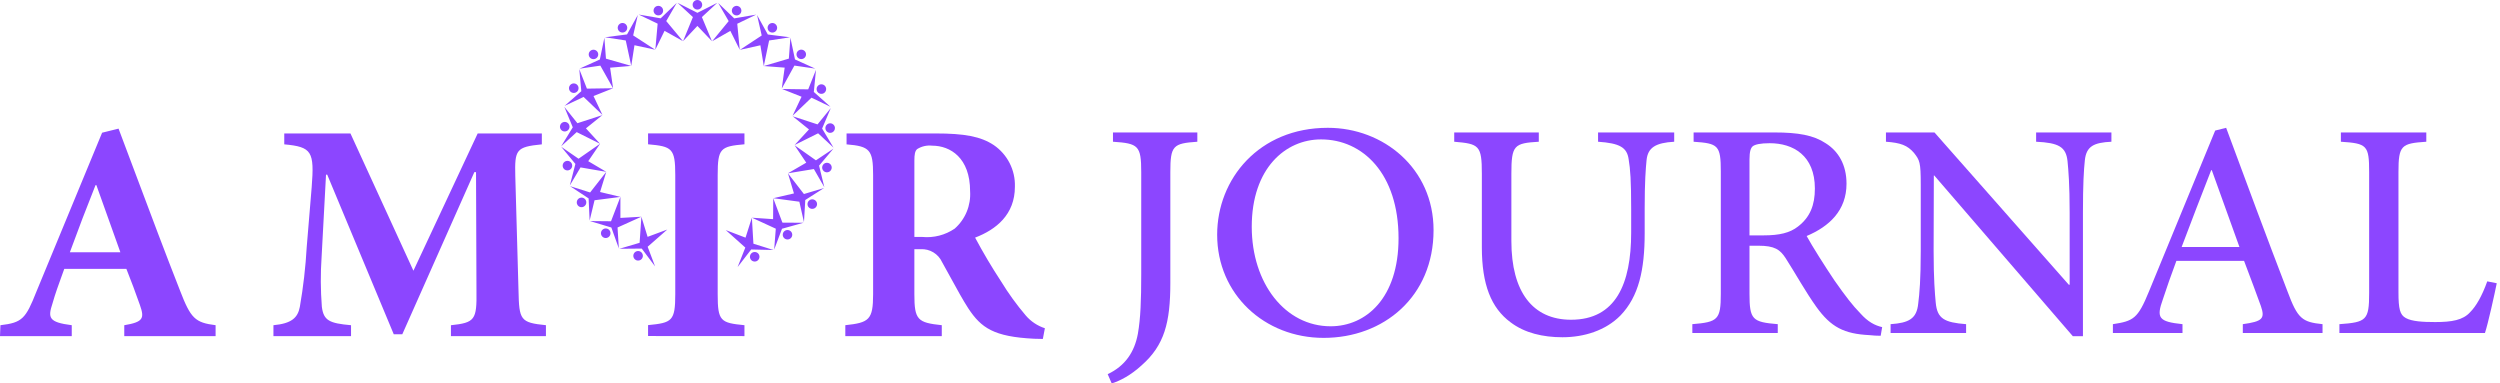 <svg width="652" height="100" viewBox="0 0 652 100" fill="none" xmlns="http://www.w3.org/2000/svg">
<path fill-rule="evenodd" clip-rule="evenodd" d="M183.04 0.775C182.848 0.306 182.391 3.9585e-05 181.885 3.89223e-09C181.201 -5.34107e-05 180.645 0.55 180.636 1.233C180.63 1.74 180.93 2.2 181.396 2.398C181.862 2.597 182.402 2.494 182.762 2.138C183.123 1.782 183.233 1.243 183.04 0.775ZM183.053 4.453L187.077 0.725L181.879 3.345L176.686 0.725L180.711 4.453L178.135 10.745L181.882 6.76L185.682 10.751L183.053 4.453ZM56.228 87.655V84.811C50.87 84.146 49.743 83.025 46.961 75.812C43.064 65.904 39.302 55.871 35.523 45.795L35.523 45.794L35.522 45.792L35.521 45.79L35.516 45.777L35.516 45.776C33.989 41.705 32.46 37.627 30.918 33.547L26.628 34.612L9.48 76.096C6.694 83.14 5.798 84.146 0.112 84.814L0 87.659H18.712V84.814C12.627 84.037 12.468 82.859 13.695 79.119C14.418 76.569 15.286 74.189 16.082 72.005L16.082 72.005L16.083 72.003L16.083 72.002L16.084 72C16.319 71.356 16.547 70.729 16.764 70.12H32.96C34.204 73.24 35.382 76.386 36.492 79.556C37.712 83.031 37.388 83.98 32.41 84.817V87.662L56.228 87.655ZM194.153 84.811V87.655L169.015 87.636V84.792C175.272 84.186 176.109 83.746 176.109 76.724V45.643C176.109 38.674 175.26 38.184 169.015 37.631V34.783H194.153V37.631C187.896 38.181 187.172 38.674 187.172 45.643V76.742C187.172 83.764 187.909 84.202 194.153 84.811ZM272.504 85.607C270.571 84.977 268.848 83.828 267.524 82.285C265.154 79.501 263.005 76.536 261.098 73.417C258.662 69.706 256.396 65.887 254.307 61.971C259.821 59.863 264.686 55.951 264.686 48.7C264.826 44.366 262.738 40.261 259.153 37.822C255.759 35.58 251.506 34.803 243.95 34.803H220.785V37.65C226.867 38.144 227.707 39.096 227.707 45.625V76.743C227.707 83.425 226.655 84.146 220.46 84.811V87.656H245.617V84.811C239.304 84.146 238.467 83.425 238.467 76.743V64.99H240.087C242.483 64.85 244.718 66.201 245.708 68.387C246.53 69.841 247.322 71.291 248.094 72.705C249.632 75.521 251.089 78.188 252.536 80.427C255.893 85.498 259.137 87.83 269.741 88.346C270.326 88.346 270.889 88.367 271.325 88.383H271.325L271.326 88.383L271.326 88.383C271.601 88.393 271.826 88.402 271.973 88.402L272.504 85.607ZM238.47 61.799V41.884C238.47 40.27 238.623 39.386 239.195 38.884C240.359 38.152 241.737 37.837 243.104 37.991C247.853 37.991 253.002 41.163 253.002 49.874C253.248 53.575 251.761 57.181 248.977 59.632C246.499 61.317 243.51 62.083 240.528 61.796L238.47 61.799ZM142.378 87.655V84.811C135.665 84.146 135.397 83.424 135.228 75.849L134.388 45.946C134.216 39.033 134.56 38.315 141.311 37.647V34.799H124.584L107.82 70.607L91.396 34.799H74.135V37.647C81.382 38.312 82.01 39.52 81.286 48.831L79.99 64.443C79.697 69.668 79.098 74.872 78.198 80.027C77.664 82.875 76.043 84.377 71.313 84.814V87.658H91.549V84.814C85.904 84.32 84.399 83.599 83.94 80.027C83.599 75.655 83.579 71.263 83.88 66.888L85.026 45.55H85.338L102.69 87.171H104.922L123.71 44.891H124.147L124.262 75.859C124.378 83.434 123.859 84.155 117.605 84.82V87.665L142.378 87.655ZM18.216 65.799H31.395L25.138 48.291H24.91C22.592 54.094 20.36 59.93 18.216 65.799ZM171.32 1.58C171.804 1.427 172.333 1.582 172.658 1.972C172.982 2.362 173.039 2.91 172.8 3.358C172.562 3.806 172.076 4.065 171.571 4.013C171.066 3.962 170.642 3.61 170.499 3.123C170.308 2.471 170.673 1.785 171.32 1.58ZM176.499 0.753L173.755 5.493L178.126 10.741L173.315 8.041L170.913 12.946L171.513 6.176L166.567 3.791L172.306 4.778L176.499 0.753ZM163.363 6.523C162.97 5.966 162.203 5.827 161.64 6.211C161.221 6.496 161.016 7.007 161.121 7.503C161.226 7.999 161.621 8.382 162.12 8.472C162.619 8.562 163.123 8.342 163.396 7.915C163.668 7.487 163.656 6.937 163.363 6.523ZM165.131 9.236L166.342 3.9L163.535 8.977L157.762 9.723L163.195 10.551L164.631 17.192L165.468 11.796L170.867 12.967L165.131 9.236ZM153.809 13.427C154.241 12.898 155.016 12.813 155.552 13.236C155.808 13.439 155.973 13.737 156.01 14.062C156.046 14.388 155.951 14.714 155.745 14.969C155.314 15.498 154.538 15.582 154.003 15.159C153.747 14.956 153.582 14.658 153.546 14.333C153.51 14.008 153.604 13.682 153.809 13.427ZM157.622 9.842L158.034 15.3L164.616 17.189L159.114 17.651L159.892 23.01L159.917 23.009L159.894 23.018L159.898 23.049L159.883 23.023L154.79 25.048L157.125 29.985L152.201 25.279L147.233 27.621L151.605 23.787L151.074 18.017L153.066 23.115L159.876 23.01L156.57 17.117L151.133 17.913L156.442 15.512L157.622 9.842ZM149.615 21.748C149.108 21.759 148.657 22.076 148.476 22.551C148.234 23.184 148.541 23.895 149.169 24.152C149.639 24.345 150.179 24.234 150.534 23.871C150.89 23.508 150.99 22.967 150.789 22.501C150.587 22.035 150.123 21.737 149.615 21.748ZM146.04 32.957C146.073 32.451 146.41 32.015 146.892 31.855C147.374 31.695 147.904 31.842 148.234 32.227C148.565 32.613 148.629 33.16 148.396 33.611C148.164 34.063 147.682 34.329 147.176 34.284C146.5 34.224 145.995 33.635 146.04 32.957ZM147.174 27.861L150.593 32.133L157.106 30.019L152.81 33.475L156.493 37.495L156.507 37.485L156.497 37.499L156.503 37.506L156.495 37.502L153.41 42.037L158.125 44.819L158.115 44.818L156.498 50.074L161.798 51.347L161.802 51.335V51.348L161.828 51.354L161.802 51.358V56.834L167.273 56.522L167.273 56.513L167.276 56.522L168.894 61.771L174.027 59.863L168.909 64.356L170.845 69.477L167.367 64.828L161.54 64.881L166.811 63.32L167.272 56.523L161.056 59.332L161.393 64.793L159.442 59.332L153.859 57.652L159.354 57.705L161.793 51.359L155.056 52.225L153.775 57.533L153.51 51.745L148.661 48.547L153.903 50.196L158.114 44.818L151.402 43.661L148.607 48.376L150.062 42.755L146.362 38.275L150.887 41.397L156.488 37.498L150.405 34.456L146.346 38.153L149.381 33.203L147.174 27.861ZM147.261 42.177C146.848 42.471 146.653 42.986 146.769 43.48C146.924 44.142 147.58 44.558 148.246 44.416C148.742 44.31 149.124 43.915 149.214 43.415C149.304 42.916 149.082 42.412 148.654 42.14C148.225 41.868 147.675 41.883 147.261 42.177ZM150.584 53.406C150.33 52.967 150.367 52.418 150.677 52.017C150.987 51.616 151.508 51.441 151.997 51.576C152.486 51.711 152.845 52.127 152.905 52.631C152.966 53.134 152.716 53.624 152.274 53.871C151.988 54.035 151.649 54.078 151.332 53.99C151.015 53.903 150.746 53.693 150.584 53.406ZM156.805 60.384C156.625 60.858 156.75 61.394 157.121 61.74C157.619 62.205 158.399 62.184 158.872 61.693C159.224 61.328 159.32 60.786 159.116 60.322C158.911 59.858 158.446 59.564 157.939 59.578C157.433 59.592 156.984 59.91 156.805 60.384ZM165.865 67.831C165.41 67.608 165.135 67.132 165.169 66.626C165.203 66.121 165.539 65.686 166.02 65.525C166.5 65.365 167.03 65.511 167.361 65.894C167.692 66.278 167.758 66.823 167.529 67.275C167.22 67.885 166.478 68.132 165.865 67.831ZM193.352 2.669C193.306 2.165 192.961 1.739 192.478 1.589C191.821 1.386 191.123 1.751 190.917 2.407C190.765 2.89 190.919 3.416 191.307 3.74C191.695 4.065 192.24 4.123 192.688 3.889C193.136 3.654 193.398 3.172 193.352 2.669ZM192.277 6.192L197.226 3.807L191.484 4.793L187.297 0.766L190.039 5.508L185.717 10.767L190.476 8.056L192.927 12.98L192.277 6.192ZM202.138 6.217C202.557 6.503 202.762 7.013 202.656 7.509C202.551 8.005 202.156 8.388 201.657 8.479C201.158 8.569 200.654 8.349 200.382 7.921C200.109 7.494 200.122 6.944 200.414 6.53C200.807 5.973 201.574 5.834 202.138 6.217ZM206.019 9.73L200.586 10.557L199.201 17.216L205.732 15.287L206.137 9.83L207.333 15.5L212.62 17.895L207.18 17.105L203.889 23.087L204.642 17.639L199.199 17.225L199.196 17.236L199.195 17.225L199.174 17.223L199.194 17.218L198.313 11.809L192.964 13.002L198.653 9.255L197.439 3.919L200.249 8.996L206.019 9.73ZM210.203 14.316C210.239 13.99 210.143 13.663 209.937 13.408C209.506 12.879 208.73 12.794 208.195 13.217C207.938 13.422 207.774 13.72 207.738 14.046C207.702 14.372 207.798 14.698 208.004 14.954C208.436 15.482 209.211 15.567 209.747 15.144C210.003 14.94 210.168 14.642 210.203 14.316ZM215.374 22.769C215.563 23.239 215.449 23.777 215.086 24.13C214.722 24.483 214.182 24.582 213.717 24.38C213.252 24.178 212.956 23.715 212.966 23.208C212.977 22.702 213.293 22.252 213.766 22.069C214.403 21.824 215.119 22.135 215.374 22.769ZM216.585 27.849L211.633 25.476L206.696 30.203L209.047 25.226L203.958 23.206L210.78 23.303L212.807 18.213L212.245 23.983L216.585 27.849ZM217.07 34.518C217.523 34.288 217.791 33.807 217.749 33.301C217.692 32.624 217.106 32.117 216.428 32.158C215.921 32.189 215.484 32.524 215.321 33.005C215.159 33.486 215.303 34.017 215.687 34.349C216.071 34.681 216.618 34.748 217.07 34.518ZM213.366 34.765L217.384 38.512L214.406 33.526L216.672 28.186L213.213 32.442L206.728 30.322L210.983 33.757L207.236 37.816L213.366 34.765ZM216.885 43.967C216.776 44.462 216.38 44.842 215.881 44.93C215.382 45.018 214.879 44.795 214.608 44.367C214.338 43.938 214.353 43.389 214.647 42.976C214.94 42.563 215.454 42.369 215.948 42.484C216.613 42.639 217.03 43.299 216.885 43.967ZM214.989 48.834L212.26 44.085L205.5 45.194L210.271 42.424L207.227 37.884L212.794 41.815L217.359 38.768L213.612 43.202L214.989 48.834ZM211.679 54.468C212.183 54.533 212.676 54.288 212.926 53.846C213.261 53.255 213.063 52.505 212.48 52.157C212.044 51.897 211.494 51.927 211.088 52.232C210.683 52.538 210.503 53.058 210.632 53.549C210.762 54.039 211.176 54.403 211.679 54.468ZM208.47 52.606L209.675 57.946L210.016 52.16L214.927 49.025L209.663 50.602L205.501 45.216L207.062 50.443L201.682 51.692L208.47 52.606ZM206.219 62.13C205.714 62.589 204.933 62.557 204.467 62.058C204.244 61.818 204.126 61.498 204.14 61.171C204.153 60.843 204.297 60.534 204.539 60.313C205.045 59.854 205.825 59.886 206.291 60.385C206.514 60.625 206.632 60.945 206.618 61.272C206.605 61.6 206.461 61.909 206.219 62.13ZM201.903 65.096L202.328 59.642L196.108 56.778L201.622 57.153L201.666 51.695L204.051 58.062L209.55 58.096L203.945 59.657L201.903 65.096ZM195.703 67.51C196.002 68.124 196.739 68.385 197.358 68.094C197.816 67.878 198.099 67.407 198.073 66.901C198.048 66.395 197.719 65.954 197.242 65.786C196.764 65.617 196.231 65.754 195.894 66.132C195.557 66.51 195.481 67.054 195.703 67.51ZM194.379 64.565L192.362 69.655L195.912 65.062L201.732 65.202L196.49 63.56L196.09 56.778L194.435 61.98L189.28 60.007L194.379 64.565Z" fill="#8C46FF"/>
<path d="M312.265 34.544H290.263V36.964C296.863 37.404 297.633 37.954 297.633 44.885V71.562C297.633 78.218 297.468 83.003 296.753 87.074C295.873 91.804 293.453 95.435 288.887 97.58L289.933 100C292.078 99.34 294.938 97.855 297.743 95.27C303.684 90.044 305.224 84.103 305.224 73.817V44.885C305.224 37.954 305.939 37.404 312.265 36.964V34.544Z" fill="#8C46FF"/>
<path d="M346.258 33.334C328.381 33.334 317.435 46.645 317.435 61.221C317.435 76.733 329.756 88.119 345.213 88.119C360.834 88.119 373.871 77.393 373.871 60.011C373.871 43.895 360.779 33.334 346.313 33.334H346.258ZM344.553 36.359C355.389 36.359 364.74 45.27 364.74 62.156C364.74 77.723 356.269 85.094 347.028 85.094C335.202 85.094 326.456 73.927 326.456 59.131C326.456 43.895 335.257 36.359 344.498 36.359H344.553Z" fill="#8C46FF"/>
<path d="M436.631 34.544H416.775V36.964C422.44 37.349 424.31 38.449 424.75 41.529C425.19 44.06 425.41 47.25 425.41 54.511V60.671C425.41 74.037 421.395 83.388 409.734 83.388C399.723 83.388 394.167 76.128 394.167 62.871V45.325C394.167 37.844 394.883 37.349 401.318 36.964V34.544H379.261V36.964C385.752 37.514 386.467 37.899 386.467 45.325V64.522C386.467 74.203 388.887 80.308 393.947 84.049C397.633 86.854 402.418 87.954 407.479 87.954C413.144 87.954 418.755 86.194 422.605 82.288C427.391 77.338 428.931 70.352 428.931 60.836V54.511C428.931 47.25 429.206 44.005 429.426 41.749C429.756 38.449 431.846 37.239 436.631 36.964V34.544Z" fill="#8C46FF"/>
<path d="M490.867 85.314C488.996 84.874 487.181 83.993 485.091 81.628C483.166 79.648 481.406 77.393 478.435 73.157C475.96 69.472 472.605 64.192 471.175 61.551C477.06 59.076 481.571 54.896 481.571 47.91C481.571 43.015 479.481 39.439 476.125 37.349C472.99 35.259 468.975 34.544 462.759 34.544H441.692V36.964C448.073 37.404 448.788 37.844 448.788 44.72V76.623C448.788 83.388 448.018 83.993 441.362 84.543V86.854H463.639V84.543C457.038 83.993 456.268 83.388 456.268 76.623V64.082H458.579C462.814 64.082 464.244 65.072 465.729 67.382C468.204 71.232 470.9 76.128 473.705 80.033C477.5 85.314 480.911 87.074 487.566 87.404C488.556 87.514 489.491 87.569 490.482 87.569L490.867 85.314ZM456.268 61.386V41.584C456.268 39.494 456.598 38.559 457.148 38.119C457.753 37.679 459.074 37.349 461.549 37.349C467.654 37.349 473.32 40.539 473.32 49.175C473.32 53.521 472.055 56.656 468.92 59.076C466.829 60.726 464.079 61.386 459.954 61.386H456.268Z" fill="#8C46FF"/>
<path d="M550.657 34.544H531.02V36.964C536.906 37.239 538.831 38.284 539.216 42.08C539.436 44.39 539.766 48.02 539.766 55.501V74.258H539.546L504.508 34.544H491.857V36.964C495.707 37.239 497.467 37.899 499.172 39.879C500.658 41.804 500.933 42.245 500.933 48.13V65.402C500.933 72.827 500.603 76.623 500.273 79.153C499.887 83.168 497.797 84.213 493.067 84.543V86.854H512.759V84.543C507.093 84.103 505.223 83.113 504.838 78.933C504.618 76.623 504.288 72.827 504.288 65.402L504.343 45.765H504.453L540.591 87.679H543.232V55.501C543.232 48.02 543.452 44.39 543.727 41.804C544.112 38.119 546.092 37.184 550.657 36.964V34.544Z" fill="#8C46FF"/>
<path d="M605.717 86.854V84.543C600.382 83.993 599.227 83.113 596.587 76.018C591.141 61.881 585.861 47.58 580.58 33.334L577.72 34.049L560.448 76.018C557.533 83.168 556.378 83.719 551.042 84.543V86.854H569.194V84.543C562.978 83.883 562.318 82.948 564.079 78.053C565.124 74.863 566.224 71.727 567.599 68.042H585.256C587.016 72.662 588.501 76.678 589.656 79.868C590.756 83.113 590.041 83.829 584.926 84.543V86.854H605.717ZM584.045 64.412H568.974C571.449 57.921 574.034 51.045 576.675 44.39H576.84L584.045 64.412Z" fill="#8C46FF"/>
<path d="M648.677 73.377C647.301 77.228 645.761 79.868 644.221 81.408C642.351 83.498 639.436 83.993 635.09 83.993C631.845 83.993 629.04 83.829 627.445 82.948C625.904 82.123 625.519 80.583 625.519 76.183V44.885C625.519 37.844 626.289 37.404 632.78 36.964V34.544H610.503V36.964C617.324 37.404 617.874 37.899 617.874 44.885V76.458C617.874 83.498 617.159 84.049 610.118 84.543V86.854H648.072C648.897 84.379 650.602 76.623 651.152 73.873L648.677 73.377Z" fill="#8C46FF"/>
</svg>
